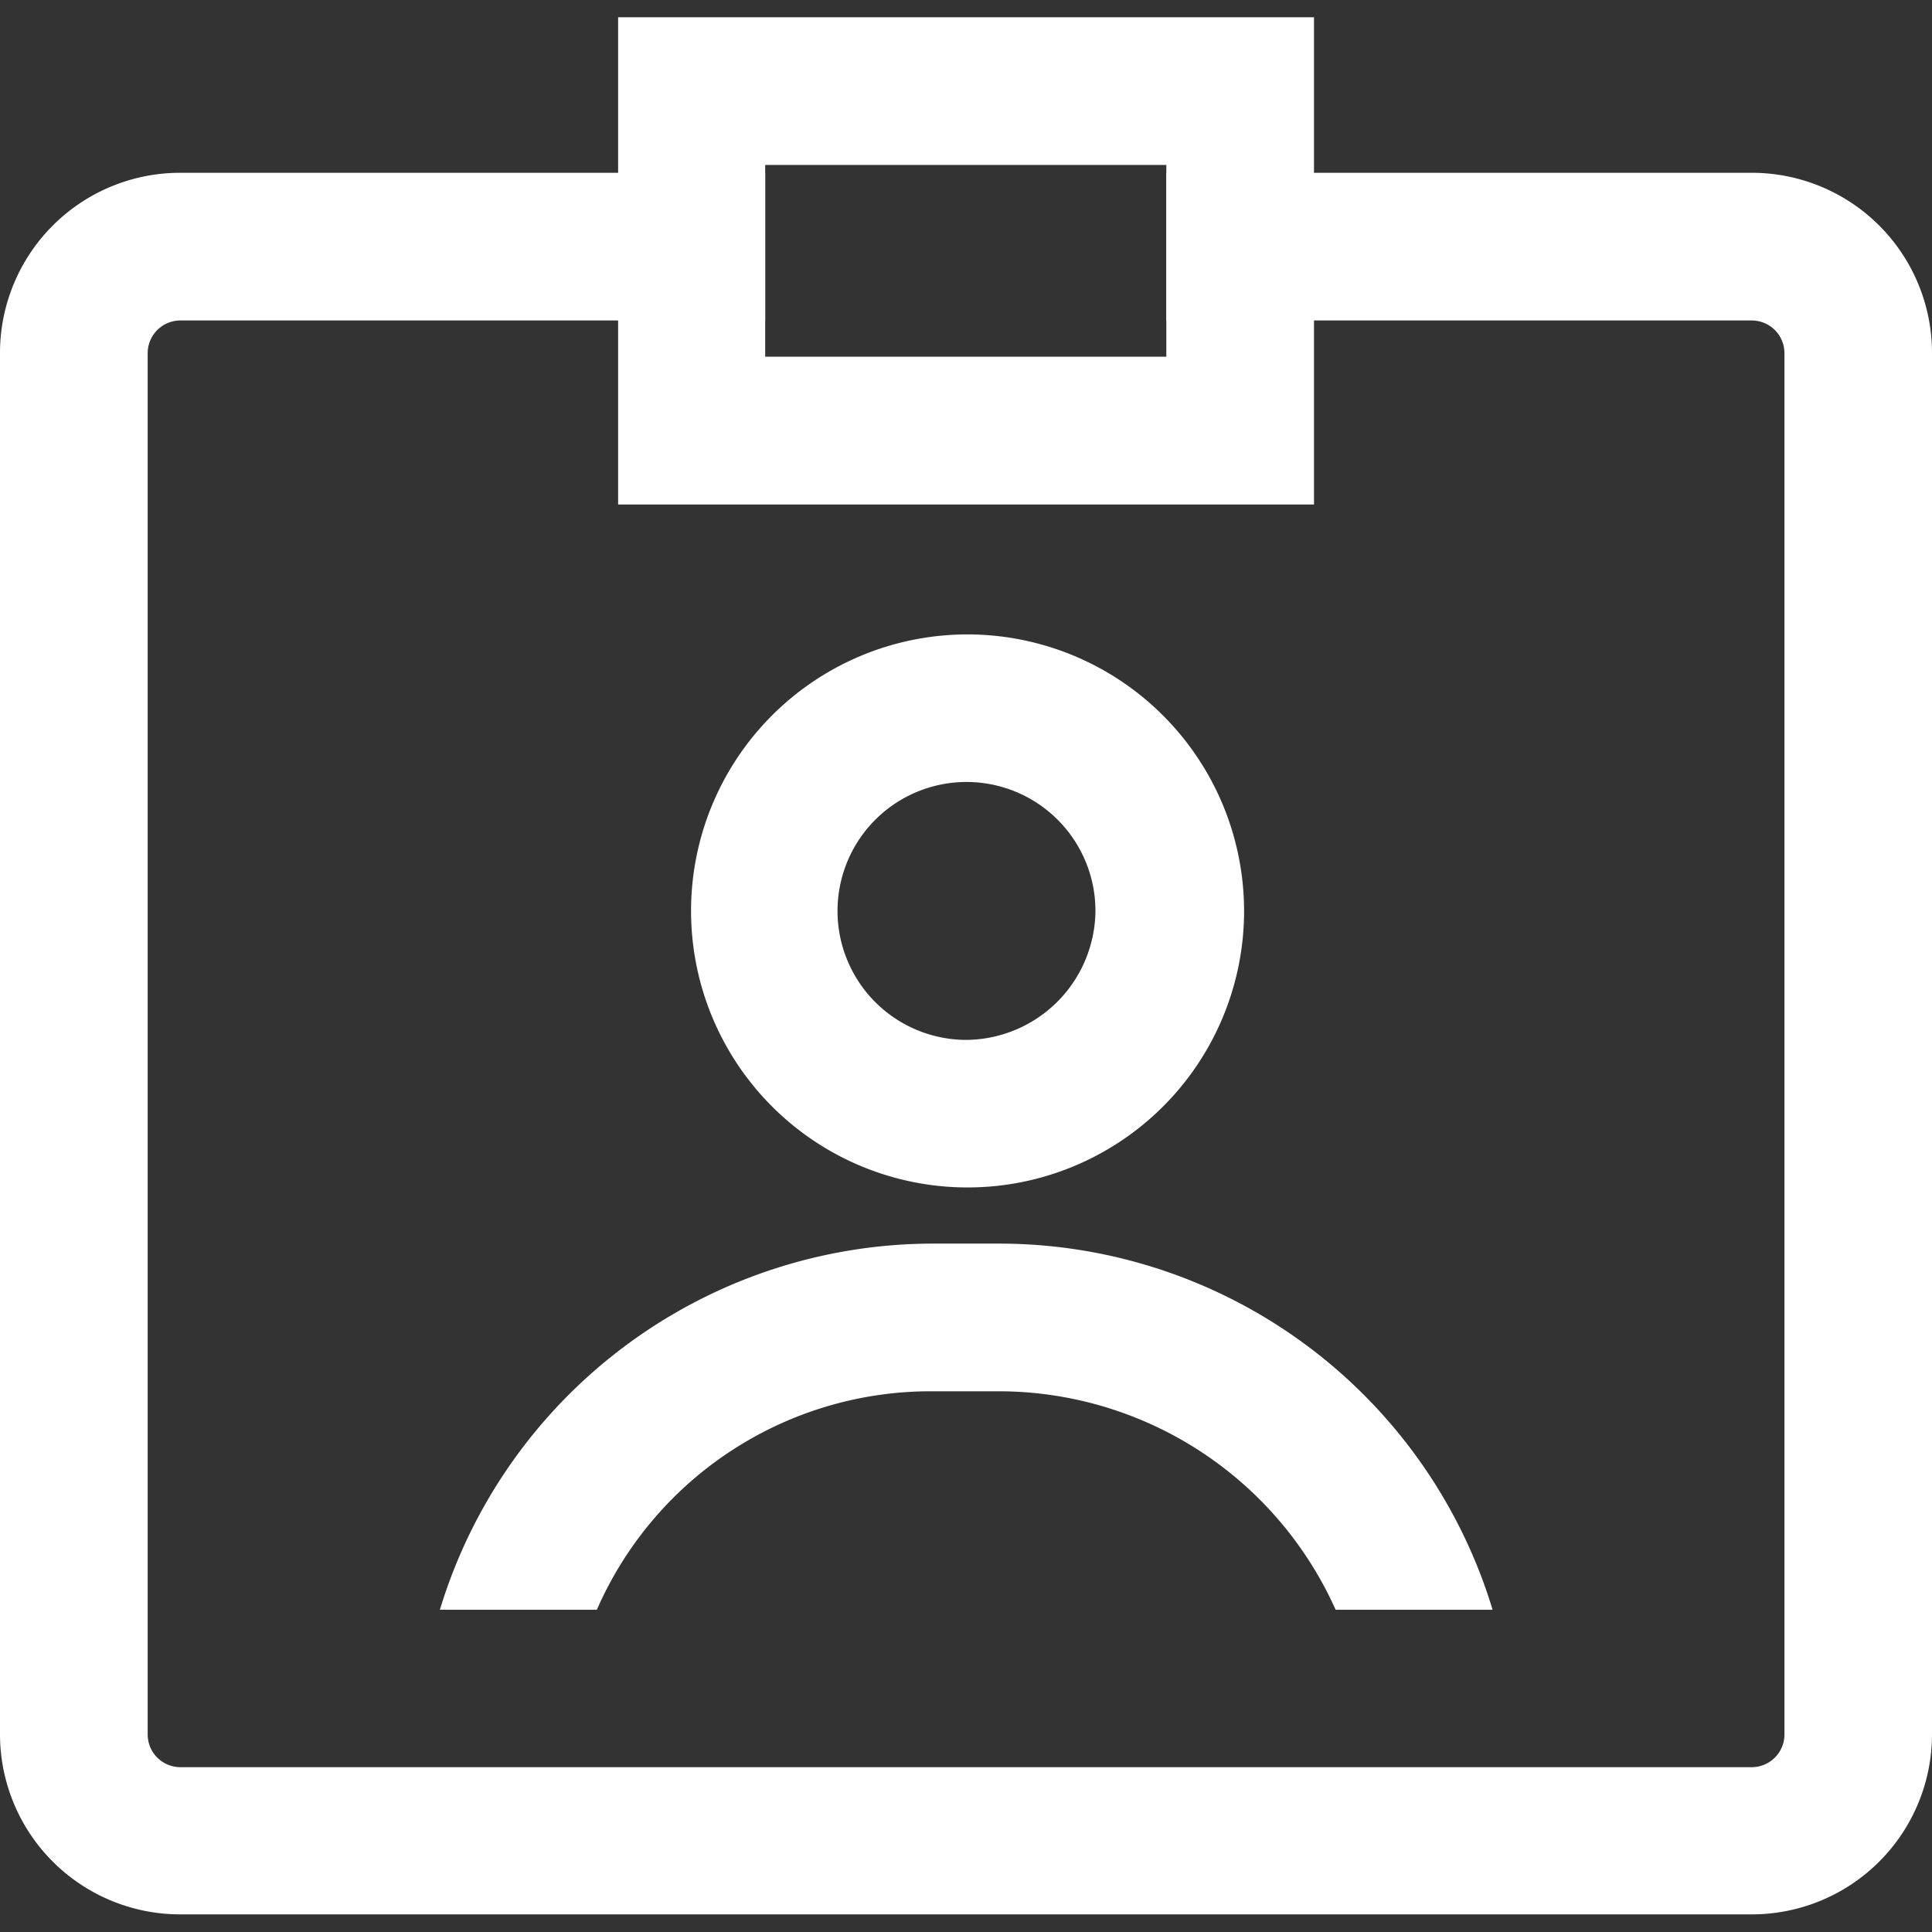 <svg xmlns="http://www.w3.org/2000/svg" width="16" height="16" viewBox="0 0 16 16">
    <rect x="0" y="0" width="16" height="16" fill="#333333" stroke="none"/>
    <defs>
        <clipPath id="clip-path">
            <path id="Rectangle_10085" data-name="Rectangle 10085" class="cls-1" transform="translate(370 704)" d="M0 0h16v16H0z"/>
        </clipPath>
        <style>
            .cls-1{fill:#fff}
        </style>
    </defs>
    <g id="Mask_Group_69" data-name="Mask Group 69" transform="translate(-370 -704)" style="clip-path:url(#clip-path)">
        <g id="register" transform="translate(369.837 703.654)">
            <path id="Path_1375" data-name="Path 1375" class="cls-1" d="M14.671 1.777H9.822V3h4.85a.271.271 0 0 1 .269.269v11.443a.271.271 0 0 1-.269.269H1.655a.271.271 0 0 1-.269-.269V3.268A.271.271 0 0 1 1.655 3H6.5V1.777H1.655A1.492 1.492 0 0 0 .163 3.268v11.444A1.492 1.492 0 0 0 1.655 16.2h13.016a1.492 1.492 0 0 0 1.492-1.492V3.268a1.492 1.492 0 0 0-1.492-1.491z"/>
            <path id="Path_1376" data-name="Path 1376" class="cls-1" d="M5.282.489v4.035h5.763V.489zM9.822 3.3H6.5V1.712h3.322z"/>
            <path id="Path_1377" data-name="Path 1377" class="cls-1" d="M8.159 5.6a2.29 2.29 0 1 0 2.307 2.29A2.292 2.292 0 0 0 8.159 5.6zm0 3.358A1.068 1.068 0 1 1 9.235 7.89a1.078 1.078 0 0 1-1.076 1.068z"/>
            <path id="Path_1378" data-name="Path 1378" class="cls-1" d="M7.882 11.868h.554a3.059 3.059 0 0 1 2.788 1.809h1.3a4.272 4.272 0 0 0-4.084-3.032h-.55a4.272 4.272 0 0 0-4.084 3.032h1.3a3.018 3.018 0 0 1 2.776-1.809z"/>
        </g>
    </g>
</svg>
